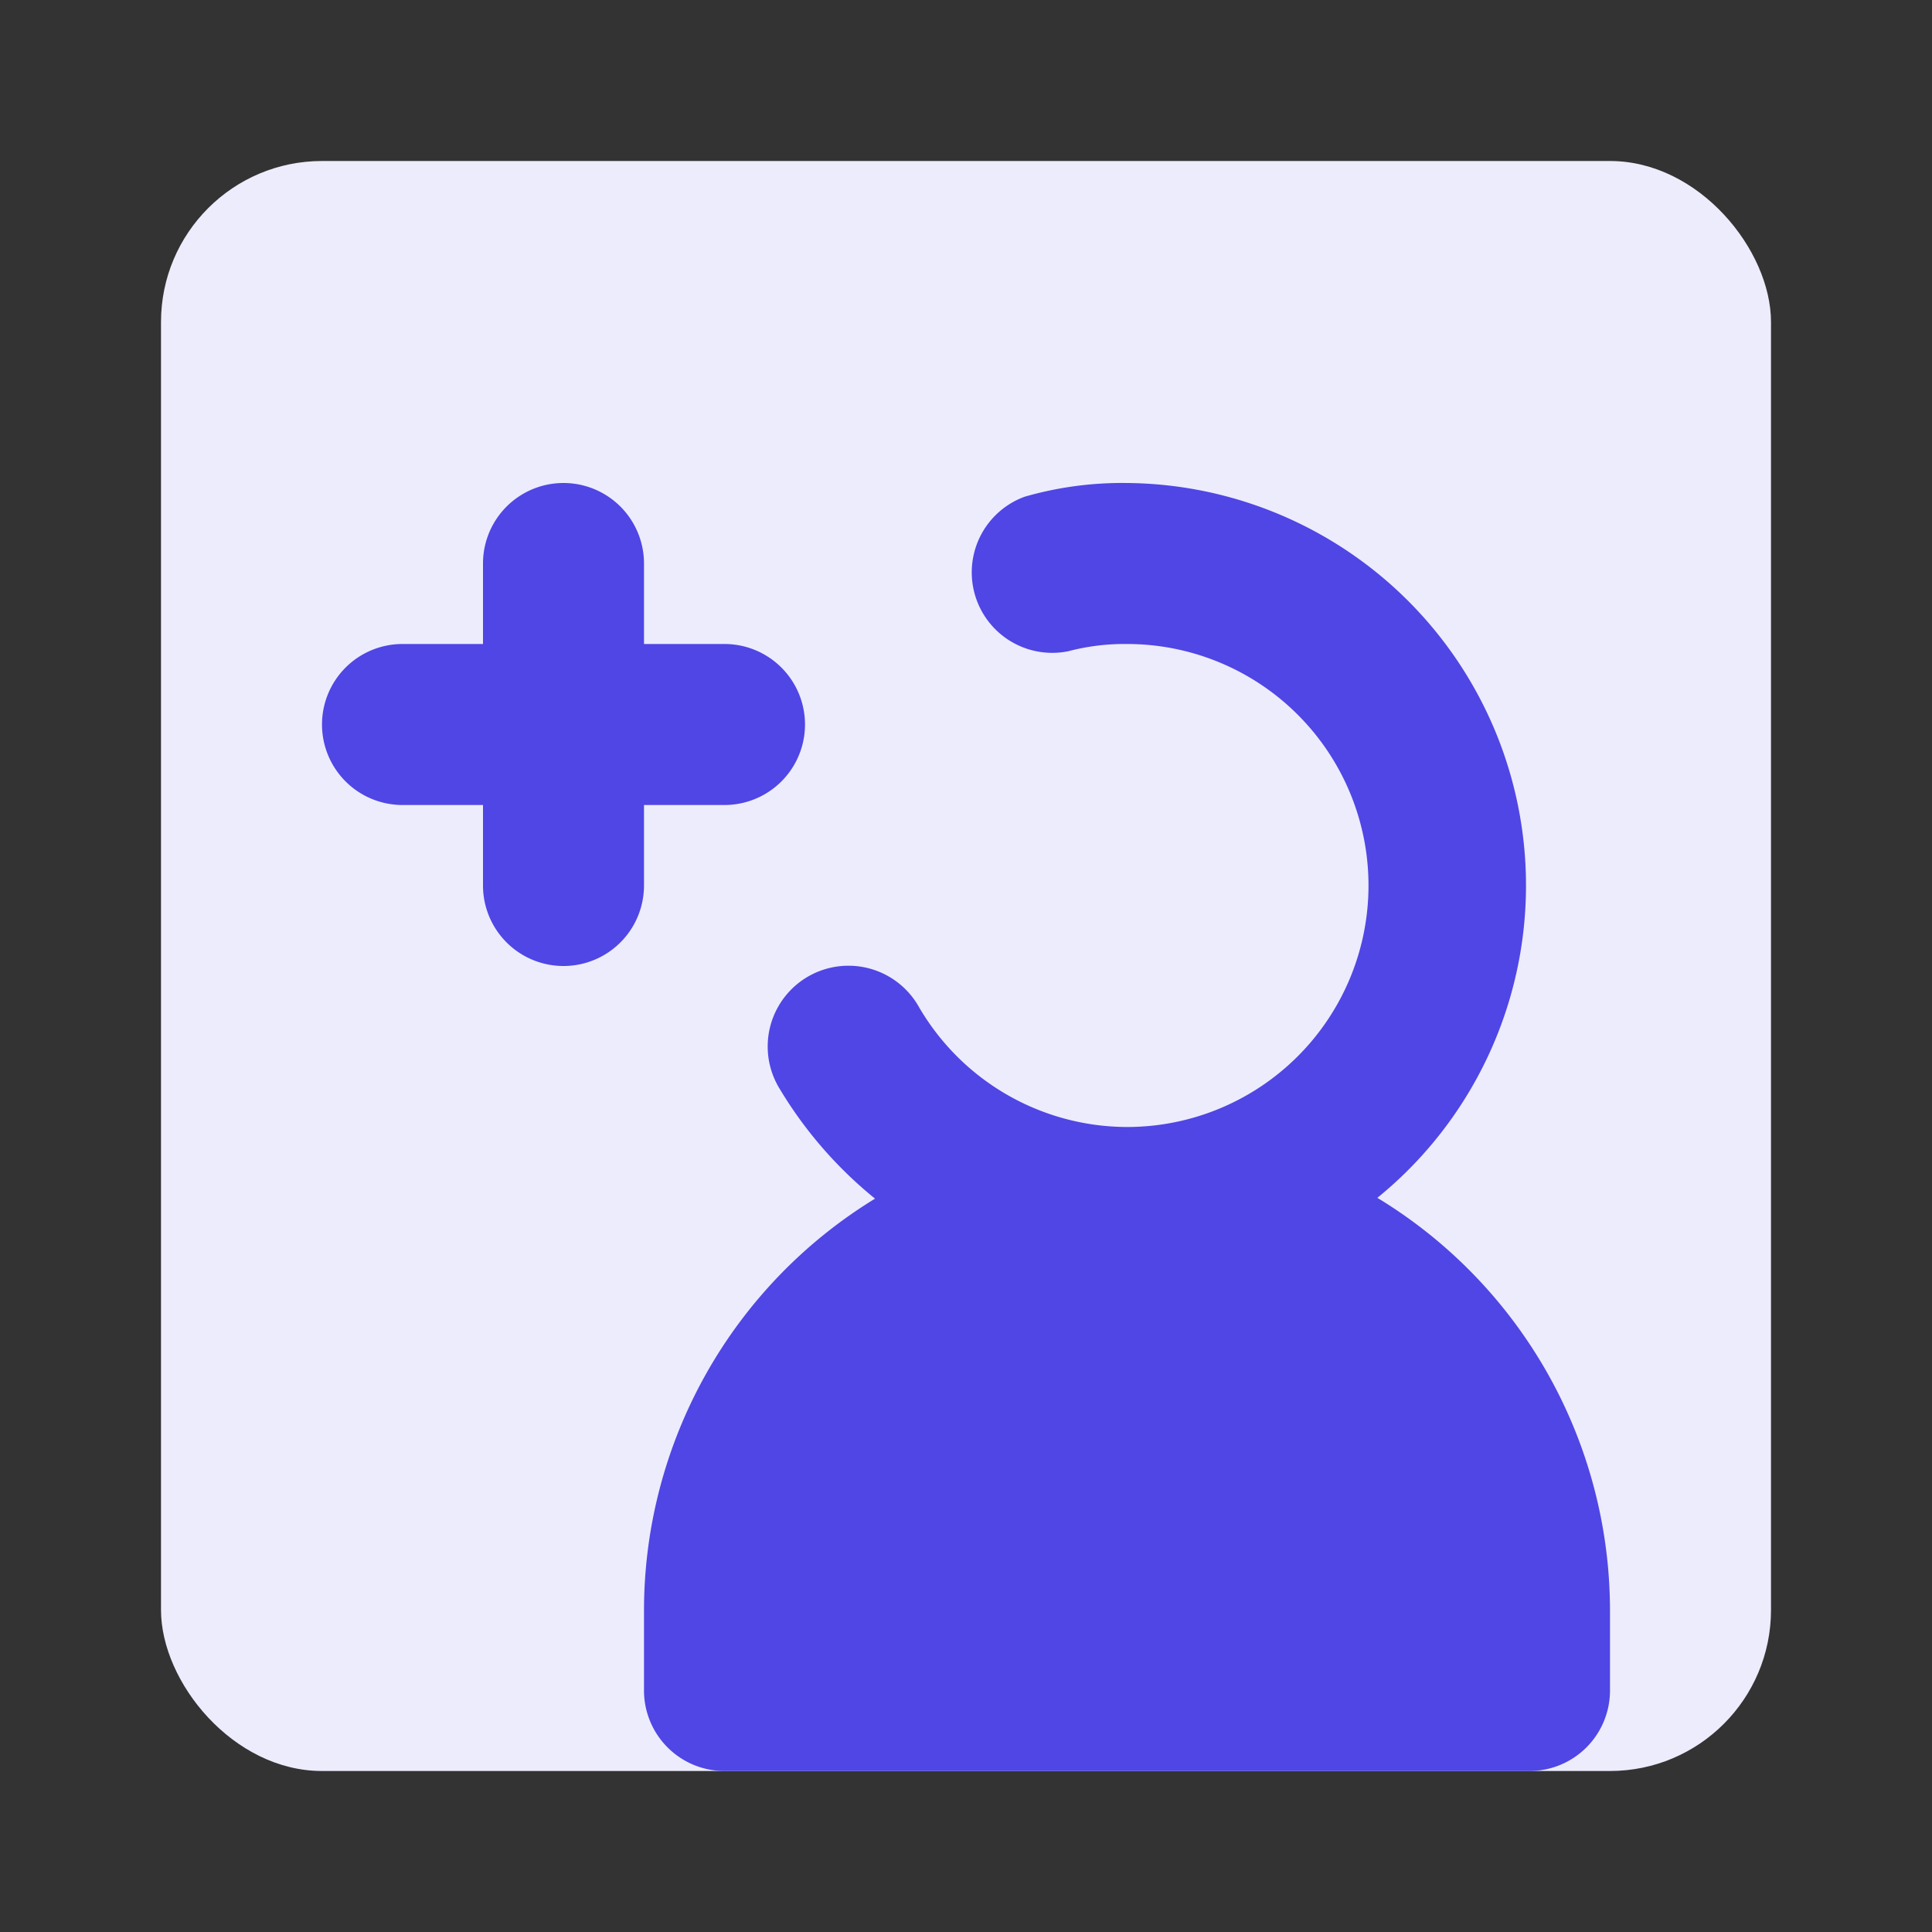 <svg
    fill="#000000"
    width="28px"
    height="28px"
    viewBox="0 0 24 24"
    id="add-user-square-left"
    data-name="Flat Color"
    xmlns="http://www.w3.org/2000/svg"
    class="icon flat-color"
>
    <rect x="0" y="0" width="24" height="24" fill="#333333" stroke="none"/>
    <g
        id="SVGRepo_bgCarrier"
        stroke-width="0"
    ></g>
    <g
        id="SVGRepo_tracerCarrier"
        stroke-linecap="round"
        stroke-linejoin="round"
    ></g>
    <g id="SVGRepo_iconCarrier">
        <rect
            id="primary"
            x="2"
            y="2"
            width="20"
            height="20"
            rx="2"
            style="fill: #edecfc;"
        ></rect>
        <path
            id="secondary"
            d="M10.87,14.89a5.19,5.19,0,0,1-1.2-1.39,1,1,0,1,1,1.74-1A3,3,0,0,0,14,14a3,3,0,0,0,0-6,2.75,2.75,0,0,0-.73.09,1,1,0,0,1-.54-1.92A4.38,4.38,0,0,1,14,6a5,5,0,0,1,3.11,8.88A6,6,0,0,1,20,20v1a1,1,0,0,1-1,1H9a1,1,0,0,1-1-1V20A6,6,0,0,1,10.87,14.89ZM4,9a1,1,0,0,0,1,1H6v1a1,1,0,0,0,2,0V10H9A1,1,0,0,0,9,8H8V7A1,1,0,0,0,6,7V8H5A1,1,0,0,0,4,9Z"
            style="fill: #4f46e5;"
        ></path>
    </g>
</svg>
